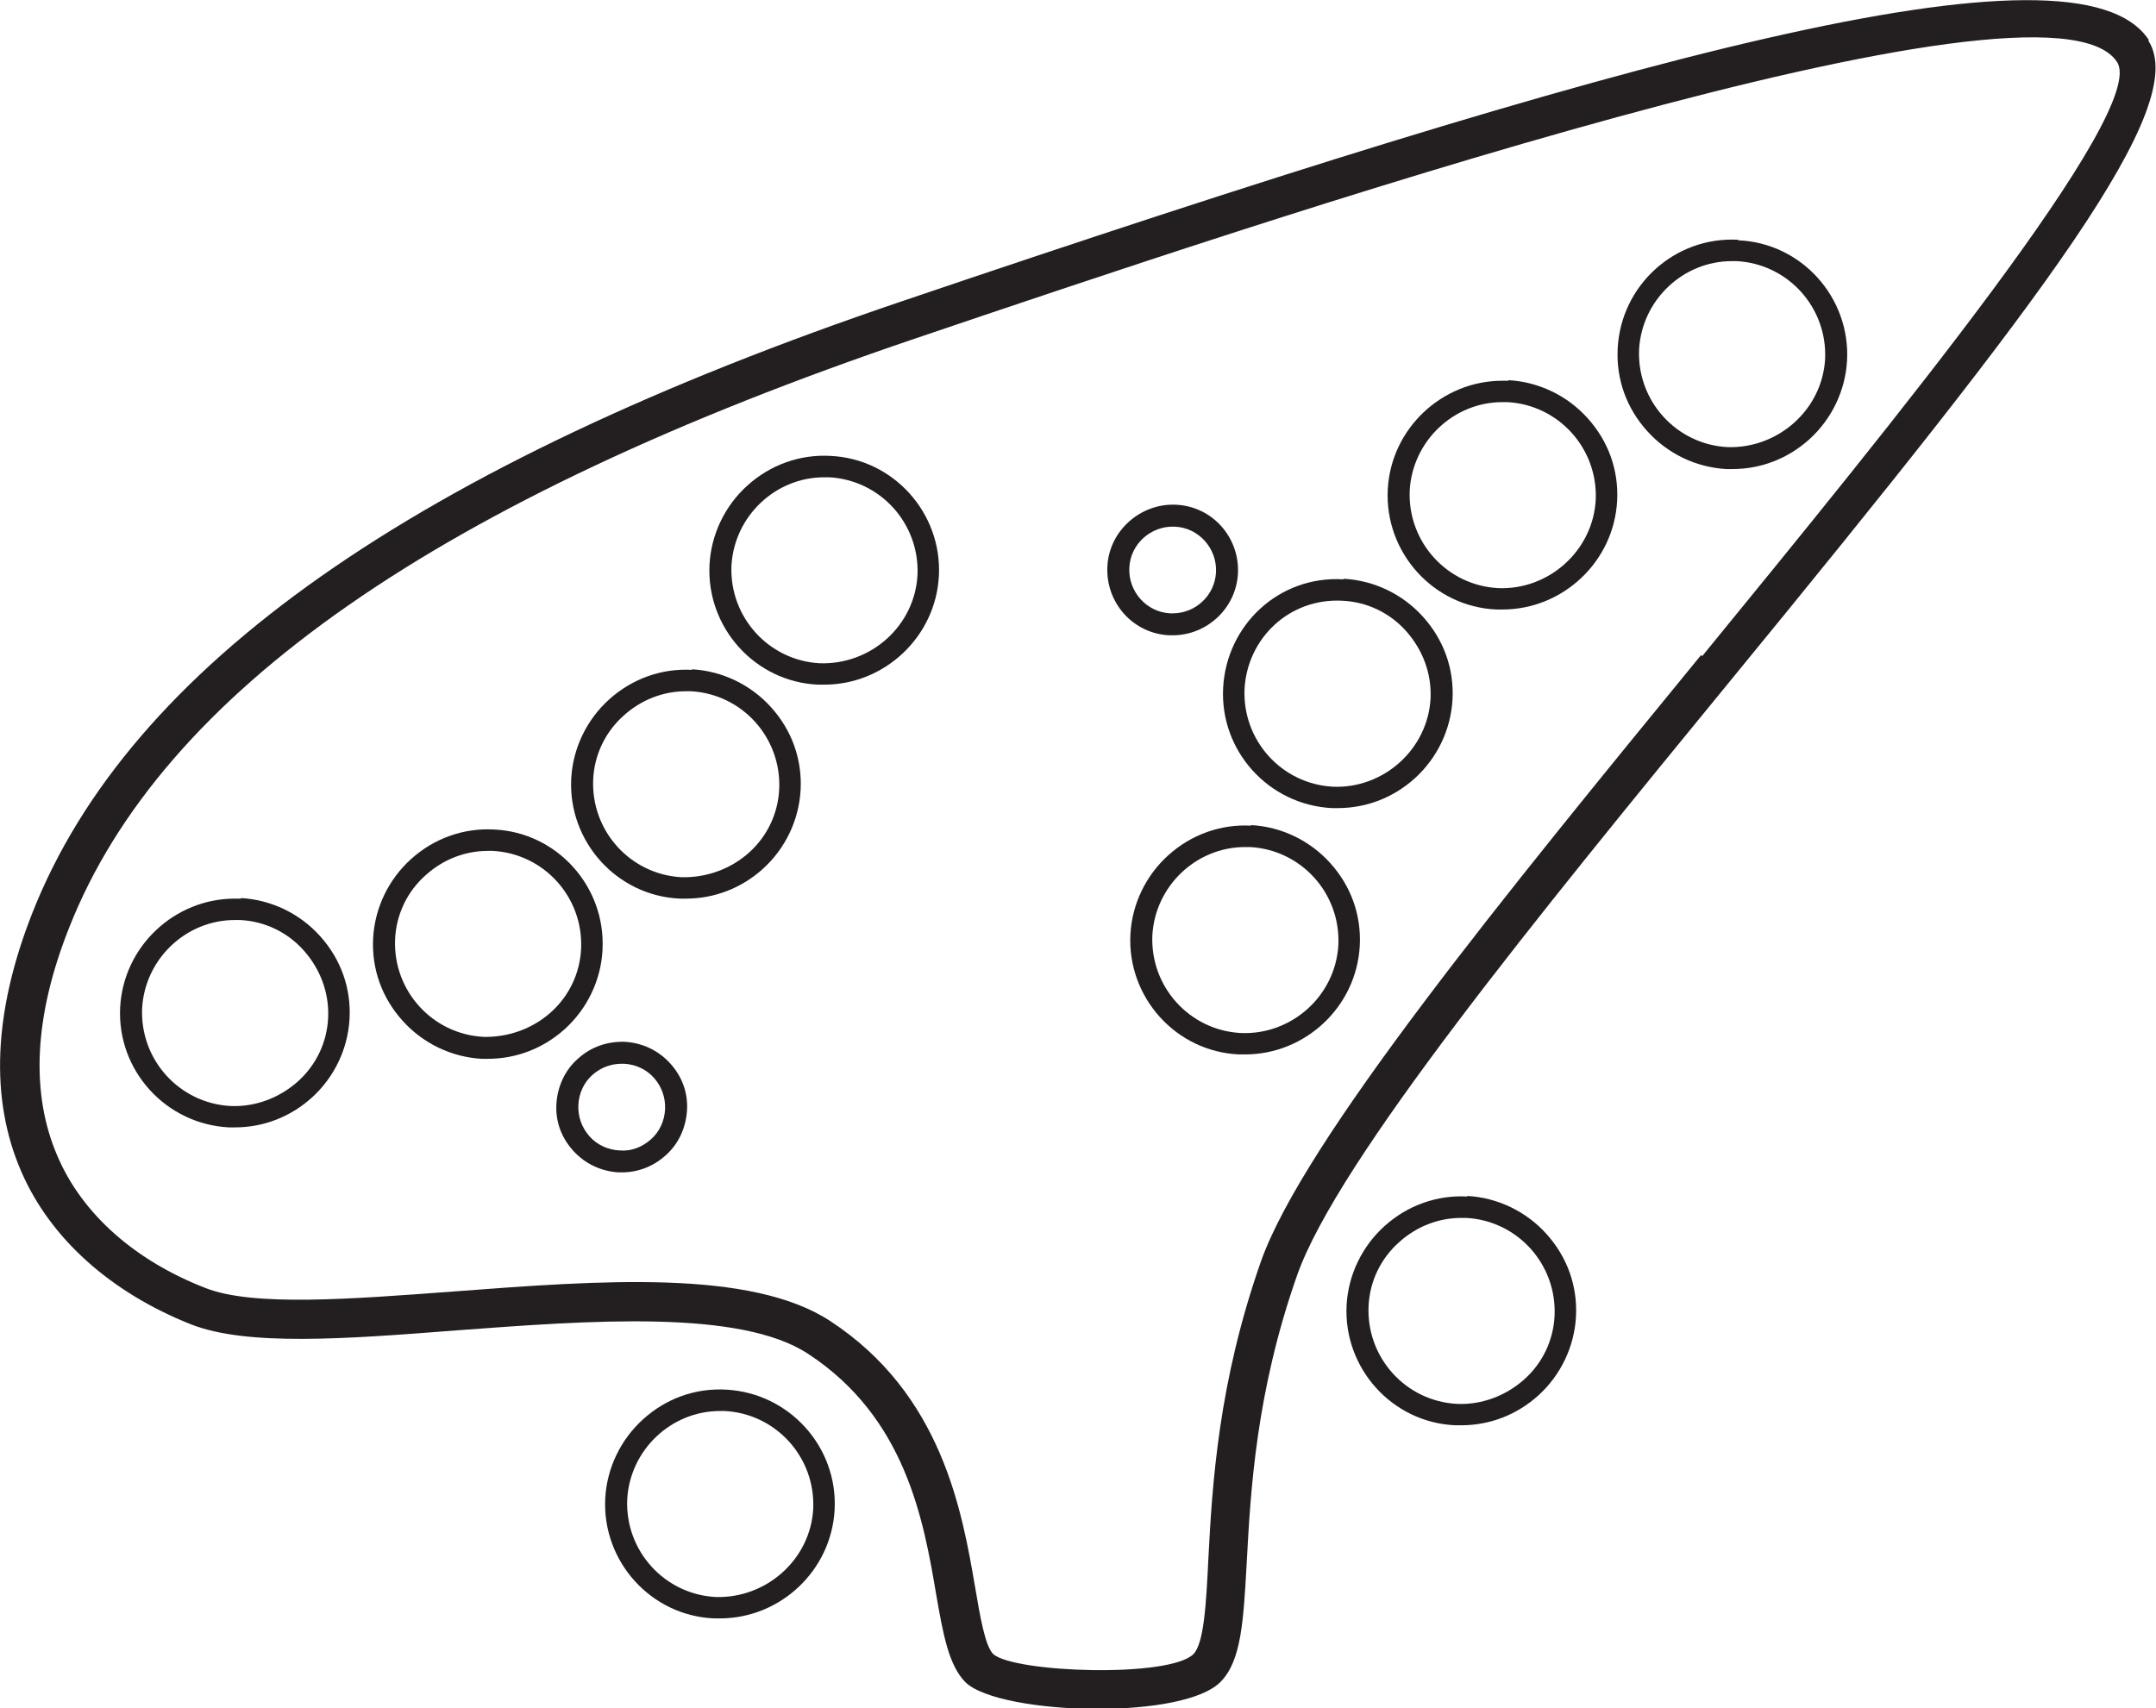 <?xml version="1.0" encoding="UTF-8"?>
<svg id="Layer_2" data-name="Layer 2" xmlns="http://www.w3.org/2000/svg" viewBox="0 0 39.29 31.14">
  <defs>
    <style>
      .cls-1 {
        fill: #231f20;
      }
    </style>
  </defs>
  <path class="cls-1" d="m39.16.73c-1.31-2.01-9.66.33-22.72,4.76C7.55,8.5,2.36,12.15.59,16.64c-.71,1.8-.78,3.39-.2,4.72.53,1.22,1.63,2.2,3.09,2.78,1.02.4,2.79.27,4.84.11,2.42-.18,5.17-.39,6.41.43,1.77,1.16,2.1,3.02,2.33,4.38.13.75.23,1.29.53,1.6.31.31,1.37.49,2.41.49.96,0,1.9-.15,2.24-.49.38-.38.42-1.1.48-2.18.07-1.31.17-3.11.92-5.24.74-2.09,4.38-6.54,7.9-10.84,5.76-7.03,8.38-10.47,7.61-11.66Zm-8.16,11.21c-3.56,4.35-7.24,8.85-8.02,11.05-.78,2.22-.89,4.08-.96,5.44-.04.82-.08,1.52-.27,1.72-.44.44-3.27.34-3.65,0-.15-.15-.24-.69-.33-1.22-.24-1.4-.61-3.52-2.64-4.85-1.45-.95-4.2-.74-6.85-.54-1.88.14-3.66.28-4.53-.06-1.29-.5-2.25-1.35-2.7-2.4-.5-1.15-.43-2.56.21-4.17,1.69-4.29,6.74-7.8,15.42-10.74,6.17-2.09,20.63-6.99,21.9-5.04.58.88-4.13,6.63-7.56,10.83Z"/>
  <path id="_3" data-name="3" class="cls-1" d="m15.13,8.31c-.55-.03-1.09.16-1.51.54-.41.37-.66.89-.69,1.44-.06,1.15.83,2.14,1.98,2.19.04,0,.07,0,.11,0,1.1,0,2.03-.87,2.09-1.98h0c.06-1.15-.83-2.14-1.98-2.19Zm-.19,3.78c-.93-.05-1.65-.84-1.61-1.78.05-.9.8-1.61,1.69-1.61.03,0,.06,0,.09,0,.93.05,1.65.84,1.61,1.78-.05.93-.85,1.64-1.78,1.61Z"/>
  <path id="_2" data-name="2" class="cls-1" d="m12.61,12.21c-.55-.03-1.09.16-1.51.54-.41.37-.66.89-.69,1.44-.06,1.15.83,2.14,1.98,2.19.04,0,.07,0,.11,0,.52,0,1.01-.19,1.4-.54.41-.37.66-.89.69-1.44.03-.56-.16-1.09-.54-1.51-.37-.41-.89-.66-1.44-.69Zm1.03,3.34c-.34.3-.78.45-1.22.44-.93-.05-1.65-.84-1.61-1.78.02-.45.22-.87.56-1.17.31-.28.71-.44,1.13-.44.03,0,.06,0,.09,0,.93.05,1.65.84,1.61,1.78-.02.45-.22.87-.56,1.17Z"/>
  <path id="_1" data-name="1" class="cls-1" d="m10.98,17.31c.06-1.15-.83-2.14-1.98-2.19-.55-.03-1.09.16-1.51.54-.41.37-.66.89-.69,1.44-.03.56.16,1.09.54,1.51.37.41.89.66,1.44.69.04,0,.07,0,.11,0,.52,0,1.01-.19,1.4-.54.41-.37.66-.89.69-1.44Zm-2.17,1.59c-.93-.05-1.65-.84-1.61-1.78.02-.45.22-.87.56-1.17.31-.28.71-.44,1.13-.44.03,0,.06,0,.09,0,.93.05,1.65.84,1.61,1.78-.02.45-.22.87-.56,1.17-.34.3-.78.45-1.22.44Z"/>
  <path id="_0" data-name="0" class="cls-1" d="m4.39,16.38s-.07,0-.11,0c-1.1,0-2.03.87-2.09,1.98-.06,1.15.83,2.13,1.98,2.19.04,0,.07,0,.11,0,.52,0,1.01-.19,1.4-.54.41-.37.66-.89.69-1.44.03-.56-.16-1.09-.54-1.51-.37-.41-.89-.66-1.44-.69Zm1.03,3.34c-.34.3-.78.46-1.22.44-.93-.05-1.65-.84-1.61-1.78.05-.9.8-1.61,1.69-1.61.03,0,.06,0,.09,0,.45.02.87.22,1.17.56.3.34.46.77.44,1.22-.02.45-.22.87-.56,1.17Z"/>
  <path id="_4" data-name="4" class="cls-1" d="m11.39,18.99c-.32-.01-.62.09-.86.31-.24.21-.37.51-.39.82-.02.32.09.62.31.86s.51.37.82.39c.02,0,.04,0,.06,0,.3,0,.58-.11.8-.31.24-.21.37-.51.39-.82.02-.32-.09-.62-.31-.86s-.51-.37-.82-.39Zm.73,1.23c-.01.21-.1.41-.26.55s-.36.22-.57.2c-.21-.01-.41-.1-.55-.26s-.21-.36-.2-.57c.01-.21.1-.41.26-.55.15-.13.33-.2.53-.2.01,0,.03,0,.04,0,.21.01.41.1.55.26s.21.36.2.57h0Z"/>
  <path id="_5" data-name="5" class="cls-1" d="m22.8,15.05c-.55-.03-1.09.16-1.51.54-.41.37-.66.89-.69,1.44-.06,1.15.83,2.14,1.98,2.19.04,0,.07,0,.11,0,1.1,0,2.03-.87,2.09-1.98.03-.56-.16-1.09-.54-1.51-.37-.41-.89-.66-1.44-.69Zm-.19,3.78c-.93-.05-1.65-.84-1.61-1.78.05-.9.8-1.61,1.69-1.61.03,0,.06,0,.09,0,.93.05,1.65.84,1.61,1.78-.05.93-.85,1.65-1.78,1.61Z"/>
  <path id="_6" data-name="6" class="cls-1" d="m24.48,10.56c-1.17-.07-2.13.83-2.19,1.98h0c-.06,1.15.83,2.13,1.98,2.19.04,0,.07,0,.11,0,.52,0,1.01-.19,1.4-.54.41-.37.66-.89.69-1.44.03-.56-.16-1.09-.54-1.51-.37-.41-.89-.66-1.44-.69Zm-.19,3.78c-.93-.05-1.65-.84-1.61-1.78.05-.93.82-1.66,1.78-1.61.45.02.87.22,1.17.56.3.34.46.77.44,1.22-.05.93-.86,1.65-1.78,1.61Z"/>
  <path id="_7" data-name="7" class="cls-1" d="m27.49,6.94s-.07,0-.11,0c-1.1,0-2.03.87-2.09,1.98-.06,1.15.83,2.14,1.98,2.19.04,0,.07,0,.11,0,1.1,0,2.03-.87,2.09-1.98.03-.56-.16-1.09-.54-1.51-.37-.41-.89-.66-1.44-.69Zm-.19,3.78c-.93-.05-1.65-.84-1.61-1.78.05-.9.8-1.61,1.69-1.61.03,0,.06,0,.09,0,.93.05,1.65.84,1.61,1.78-.05.93-.86,1.65-1.78,1.61Z"/>
  <path id="_8" data-name="8" class="cls-1" d="m31.67,4.37c-1.15-.06-2.13.83-2.19,1.98-.03.56.16,1.09.54,1.51.37.41.89.66,1.44.69.04,0,.07,0,.11,0,.52,0,1.01-.19,1.4-.54.41-.37.66-.89.69-1.44.06-1.15-.83-2.14-1.98-2.19Zm-.19,3.78c-.93-.05-1.65-.84-1.61-1.78.05-.9.8-1.61,1.69-1.61.03,0,.06,0,.09,0,.93.05,1.65.84,1.61,1.78-.05.93-.86,1.64-1.78,1.61Z"/>
  <path id="_9" data-name="9" class="cls-1" d="m21.37,11.58c.63,0,1.16-.5,1.19-1.13.03-.66-.47-1.22-1.13-1.25-.64-.03-1.22.47-1.25,1.13h0c-.03.66.47,1.22,1.13,1.25.02,0,.04,0,.06,0Zm-.79-1.23c.02-.44.4-.77.83-.75.44.02.77.4.75.83-.02.42-.37.75-.79.75-.01,0-.03,0-.04,0-.44-.02-.77-.4-.75-.83Z"/>
  <path id="L" class="cls-1" d="m13.23,25.33c-.56-.03-1.09.16-1.51.54-.41.37-.66.89-.69,1.44-.06,1.15.83,2.14,1.98,2.19.04,0,.07,0,.11,0,1.1,0,2.03-.87,2.09-1.98.06-1.15-.83-2.13-1.98-2.19Zm-.19,3.78c-.93-.05-1.65-.84-1.61-1.78.05-.9.8-1.61,1.69-1.61.03,0,.06,0,.09,0,.93.05,1.65.84,1.61,1.78-.05.93-.86,1.64-1.78,1.61Z"/>
  <path id="R" class="cls-1" d="m26.74,21.81c-.55-.03-1.09.16-1.51.54-.41.37-.66.89-.69,1.44-.06,1.15.83,2.14,1.98,2.19.04,0,.07,0,.11,0,.52,0,1.01-.19,1.4-.54.41-.37.66-.89.69-1.44.03-.56-.16-1.09-.54-1.51-.37-.41-.89-.66-1.44-.69Zm1.03,3.34c-.34.3-.78.46-1.22.44-.93-.05-1.65-.84-1.61-1.78.02-.45.22-.87.56-1.17.31-.28.71-.44,1.13-.44.03,0,.06,0,.09,0,.93.05,1.65.84,1.61,1.78-.02.45-.22.87-.56,1.17Z"/>
</svg>